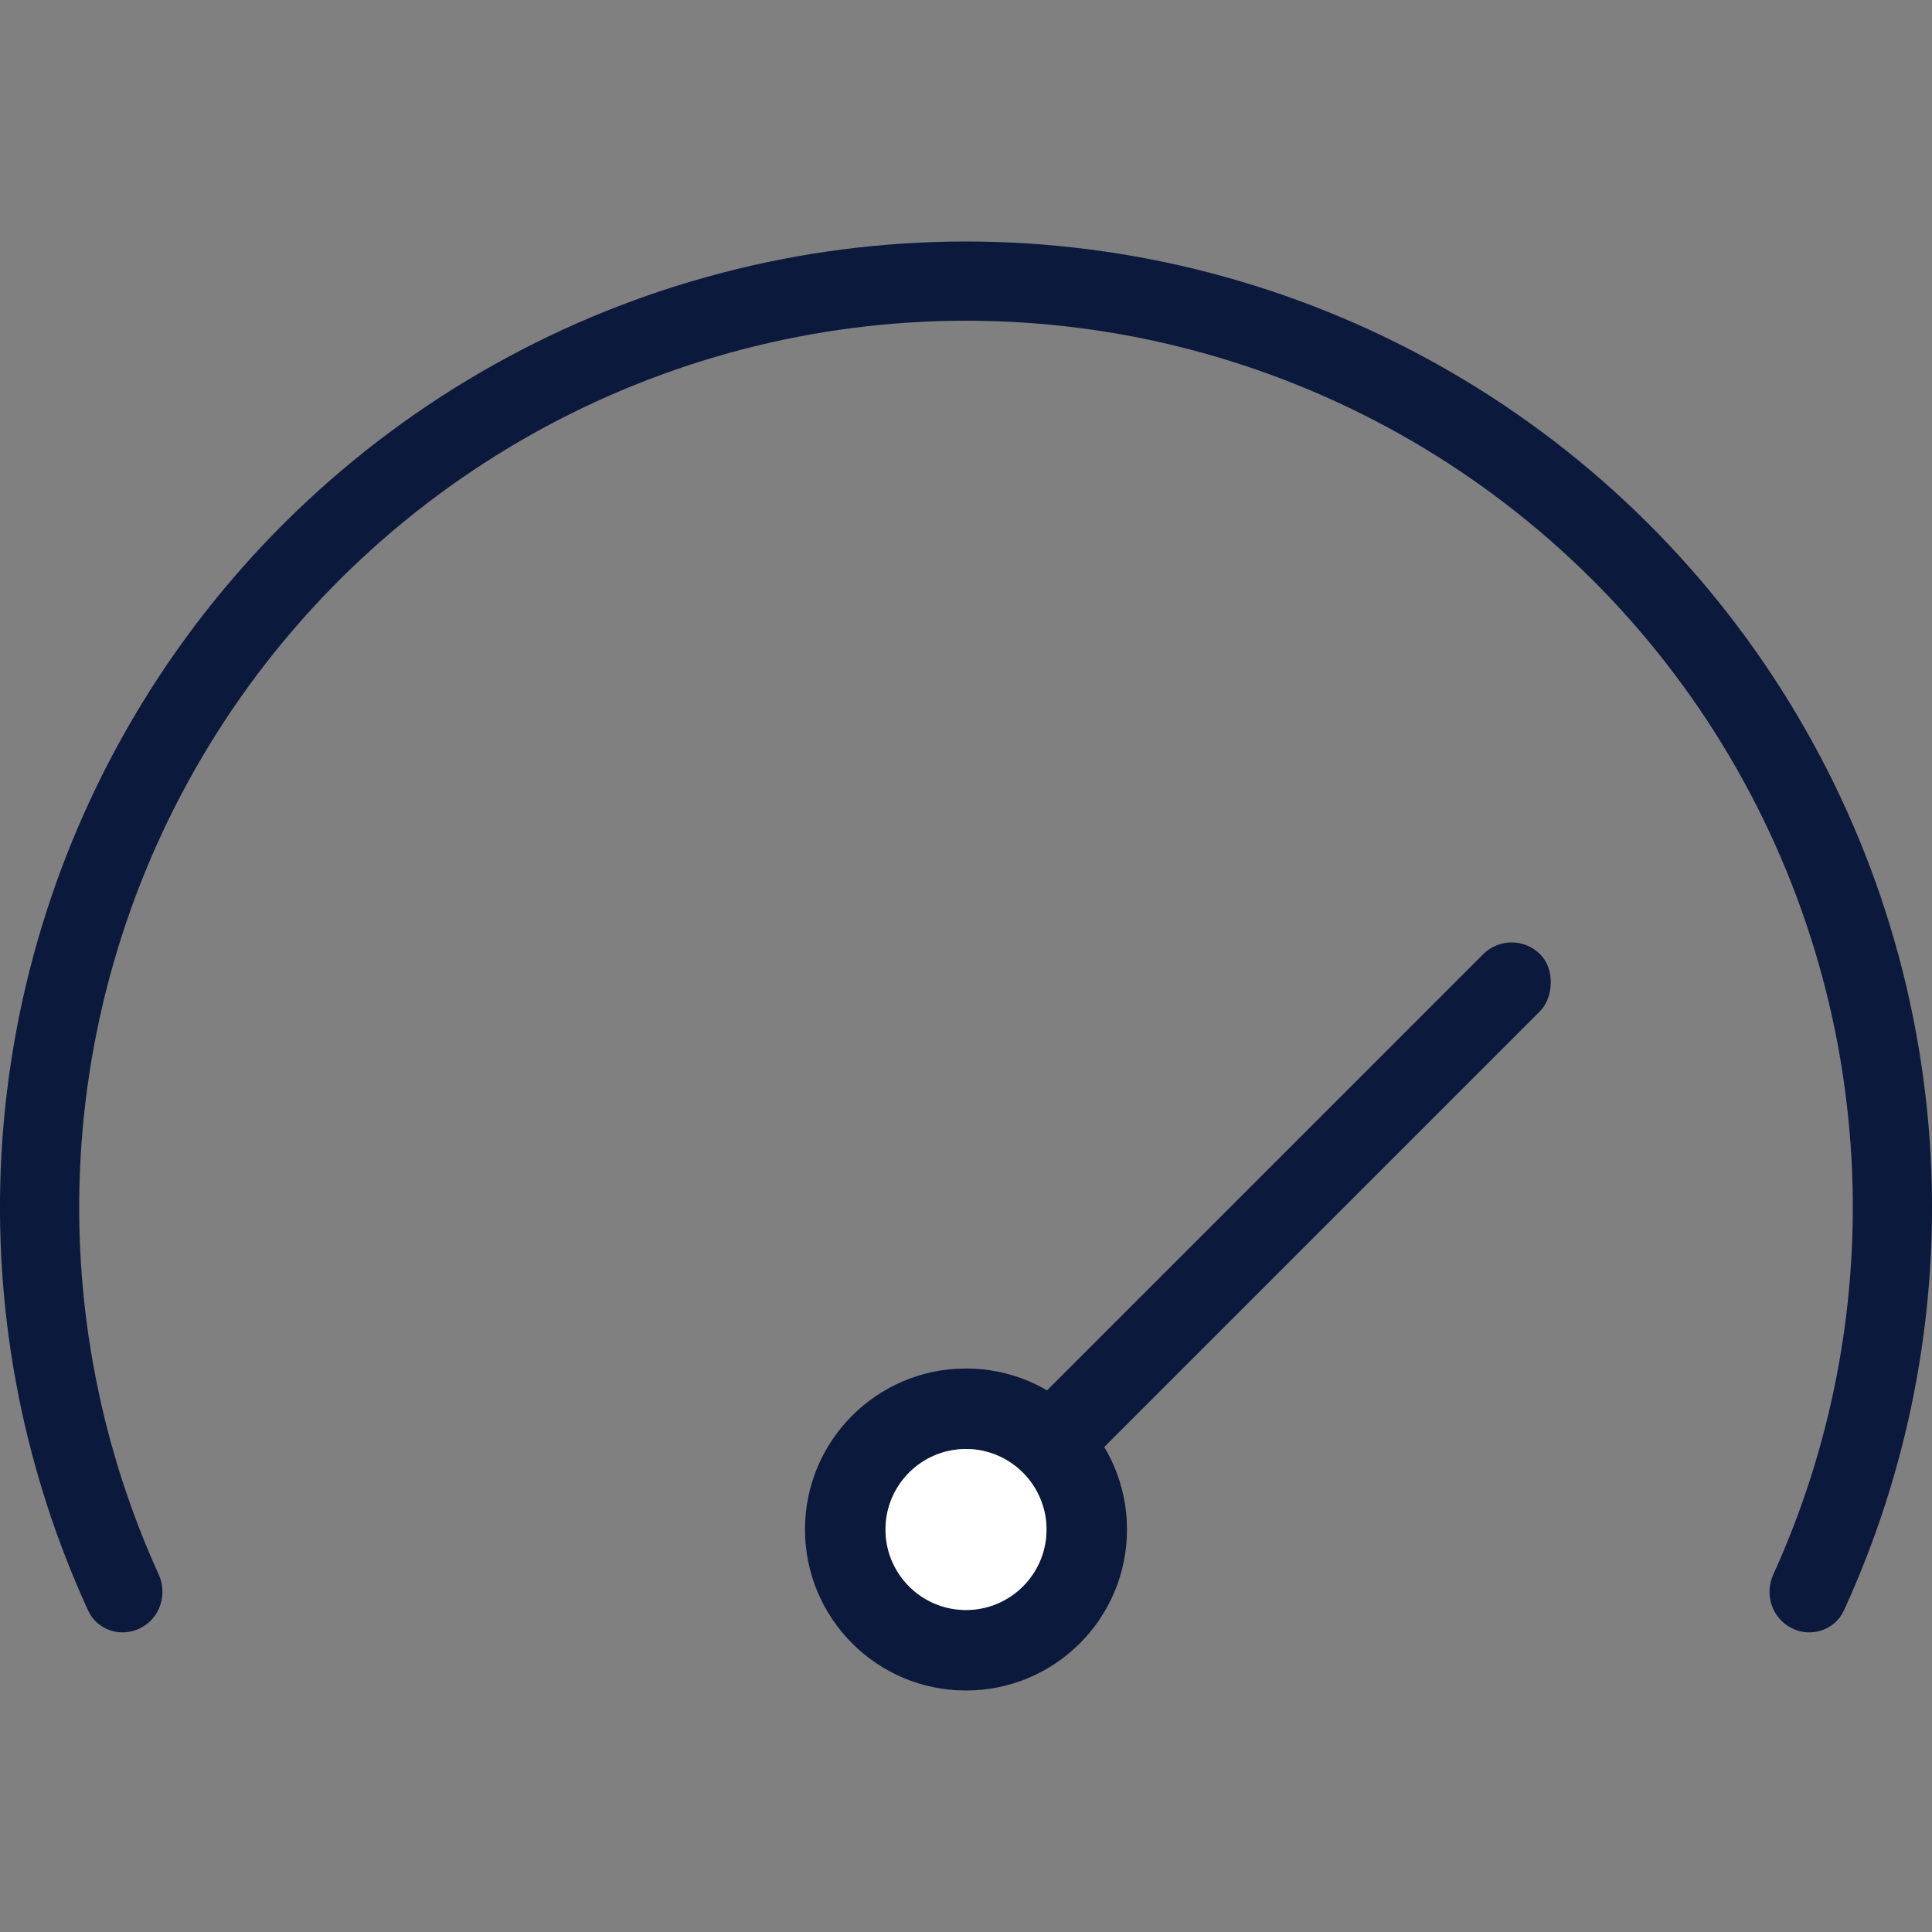 <svg width="24" height="24" viewBox="0 0 24 24" fill="none" xmlns="http://www.w3.org/2000/svg">
<rect x="0" y="0" width="24" height="24" fill="#808080" stroke="none"/>
<g clip-path="url(#clip0_2208:2138)">
<path d="M22.254 20.224C22.496 20.348 22.793 20.252 22.906 20.005C23.692 18.292 24.065 16.416 23.991 14.529C23.91 12.477 23.305 10.481 22.232 8.73C21.159 6.979 19.655 5.533 17.863 4.53C16.072 3.527 14.053 3 12 3C9.947 3 7.928 3.527 6.137 4.53C4.345 5.533 2.841 6.979 1.768 8.73C0.696 10.481 0.09 12.477 0.009 14.529C-0.065 16.416 0.308 18.292 1.094 20.005C1.207 20.252 1.504 20.348 1.746 20.224C1.988 20.101 2.084 19.805 1.971 19.558C1.261 17.996 0.925 16.287 0.992 14.568C1.066 12.684 1.622 10.851 2.607 9.244C3.592 7.637 4.973 6.31 6.617 5.389C8.262 4.468 10.115 3.984 12 3.984C13.885 3.984 15.738 4.468 17.383 5.389C19.027 6.31 20.408 7.637 21.393 9.244C22.378 10.851 22.934 12.684 23.008 14.568C23.075 16.287 22.739 17.996 22.029 19.558C21.916 19.805 22.012 20.101 22.254 20.224Z" fill="#0B193D"/>
<path fill-rule="evenodd" clip-rule="evenodd" d="M12 21C13.105 21 14 20.105 14 19C14 17.895 13.105 17 12 17C10.895 17 10 17.895 10 19C10 20.105 10.895 21 12 21ZM12 20C12.552 20 13 19.552 13 19C13 18.448 12.552 18 12 18C11.448 18 11 18.448 11 19C11 19.552 11.448 20 12 20Z" fill="#0B193D"/>
<rect x="18.778" y="11.5" width="1" height="11" rx="0.5" transform="rotate(45 18.778 11.5)" fill="#0B193D"/>
<circle cx="12" cy="19" r="1" fill="white"/>
</g>
<defs>
<clipPath id="clip0_2208:2138">
<rect width="24" height="24" fill="white"/>
</clipPath>
</defs>
</svg>
